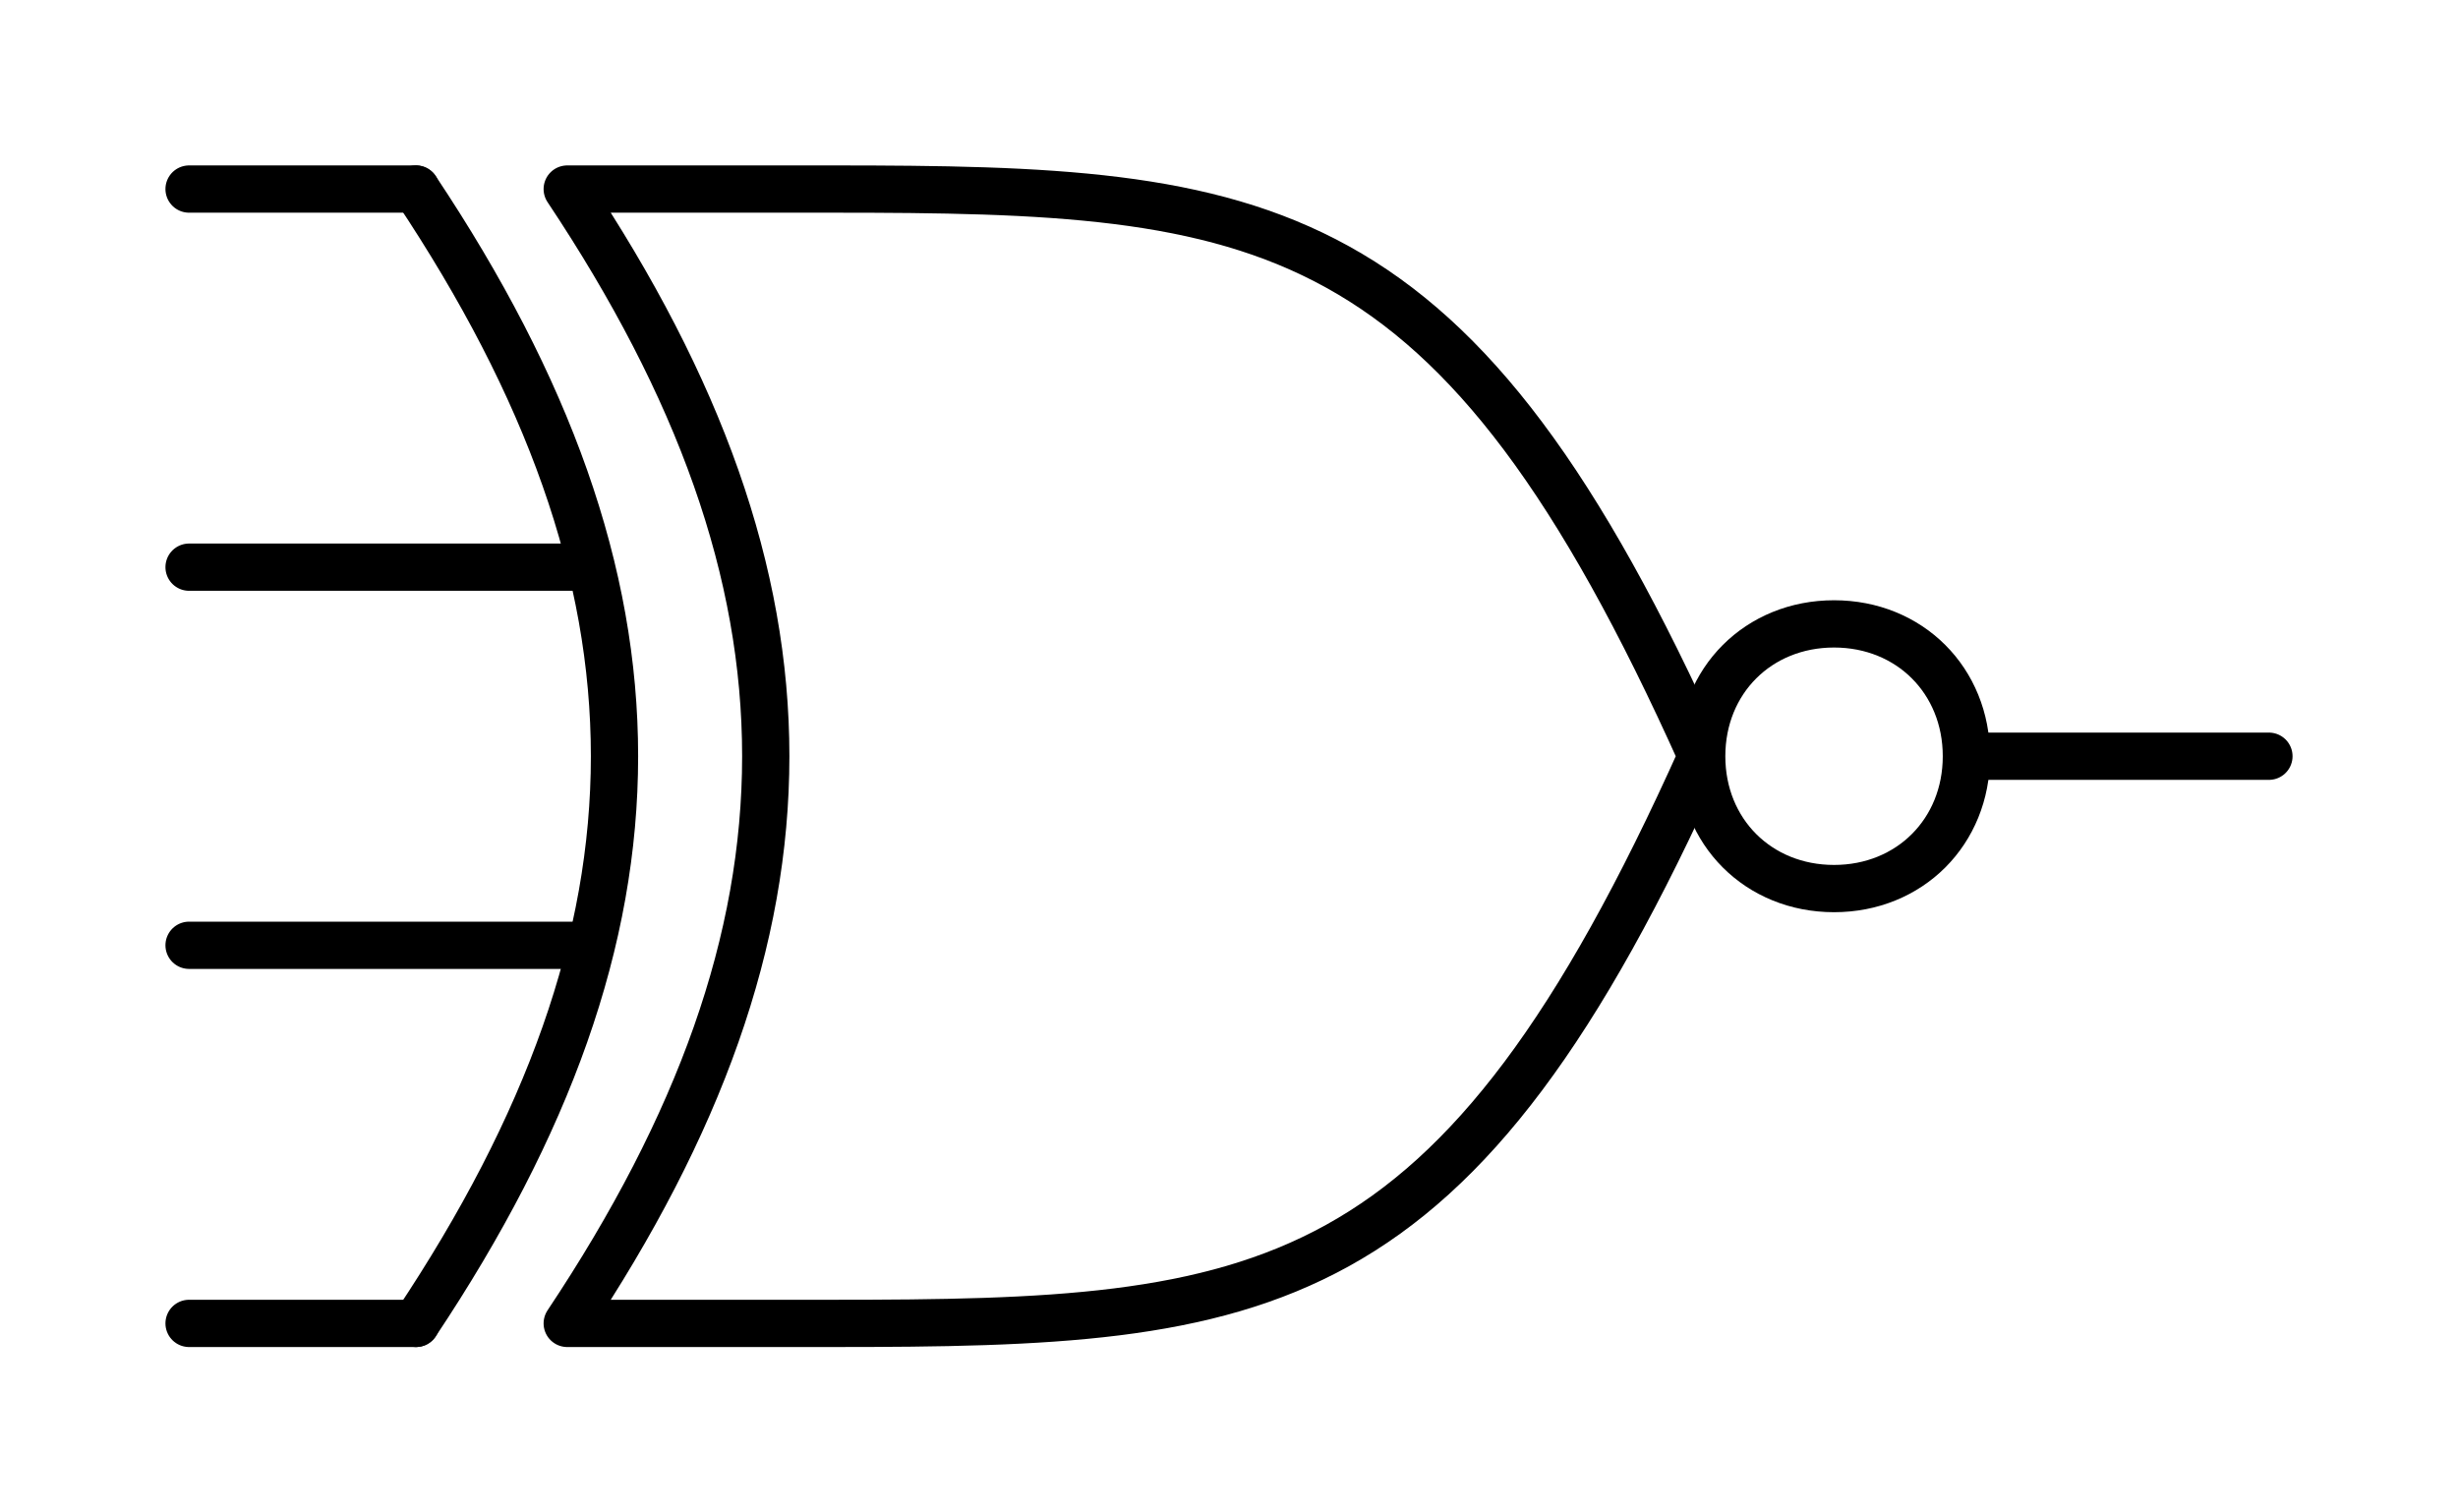 <?xml version="1.0" encoding="UTF-8" standalone="no"?>
<svg
   width="13mm"
   height="8mm"
   viewBox="0 0 13 8"
   version="1.1"
   id="schemalib-xnor4-l"
   xmlns="http://www.w3.org/2000/svg"
   xmlns:svg="http://www.w3.org/2000/svg">
  <rect x="0" y="0" width="13" height="8" fill="#808080" stroke="none"/>
  <g
     id="xnor4-l">
    <path
       id="path0"
       style="fill:#ffffff;fill-opacity:1;stroke:none;stroke-width:0;shape-rendering:geometricPrecision"
       d="M -1,-1 H 15 V 10 H -15 Z" />
    <path
       id="path1" 
       style="fill:none;fill-opacity:1;stroke:#000000;stroke-width:0.25;stroke-linecap:round;stroke-linejoin:round;stroke-dasharray:none;stroke-opacity:1;shape-rendering:geometricPrecision"
       d="M 9,4 H 12" />
    <path
       id="path2"
       style="fill:none;fill-opacity:1;stroke:#000000;stroke-width:0.25;stroke-linecap:round;stroke-linejoin:round;stroke-dasharray:none;stroke-opacity:1;shape-rendering:geometricPrecision" 
       d="M 2.2,1 H 1" />
    <path
       id="path3"
       style="fill:none;fill-opacity:1;stroke:#000000;stroke-width:0.25;stroke-linecap:round;stroke-linejoin:round;stroke-dasharray:none;stroke-opacity:1;shape-rendering:geometricPrecision" 
       d="M 2.2,7 H 1" />
    <path
       id="path4"
       style="fill:none;fill-opacity:1;stroke:#000000;stroke-width:0.25;stroke-linecap:round;stroke-linejoin:round;stroke-dasharray:none;stroke-opacity:1;shape-rendering:geometricPrecision" 
       d="M 3.1,3 1,3" />
    <path
       id="path5"
       style="fill:none;fill-opacity:1;stroke:#000000;stroke-width:0.25;stroke-linecap:round;stroke-linejoin:round;stroke-dasharray:none;stroke-opacity:1;shape-rendering:geometricPrecision" 
       d="M 3.1,5 1,5" />
    <path
       id="path6"
       style="fill:#ffffff;fill-opacity:1;stroke:#000000;stroke-width:0.25;stroke-linecap:round;stroke-linejoin:round;stroke-dasharray:none;stroke-opacity:1;shape-rendering:geometricPrecision" 
       d="M 3,7 H 4.4 C 6.7,7 7.7,6.9 9,4 7.7,1.1 6.7,1 4.4,1 H 3 C 4.4,3.1 4.4,4.9 3,7 Z" />
    <path
       id="path7"
       style="fill:none;fill-opacity:1;stroke:#000000;stroke-width:0.25;stroke-linecap:round;stroke-linejoin:round;stroke-dasharray:none;stroke-opacity:1;shape-rendering:geometricPrecision" 
       d="M 2.2,1 C 3.6,3.1 3.6,4.9 2.2,7" />
    <path
       id="path8" 
       style="fill:#ffffff;fill-opacity:1;stroke:#000000;stroke-width:0.25;stroke-linecap:round;stroke-linejoin:round;stroke-dasharray:none;stroke-opacity:1;shape-rendering:geometricPrecision"
       d="M 10.4,4 C 10.4,4.4 10.1,4.7 9.7,4.7 9.3,4.7 9,4.4 9,4 9,3.6 9.3,3.3 9.7,3.3 10.1,3.3 10.4,3.6 10.4,4 Z" />
  </g>
</svg>
